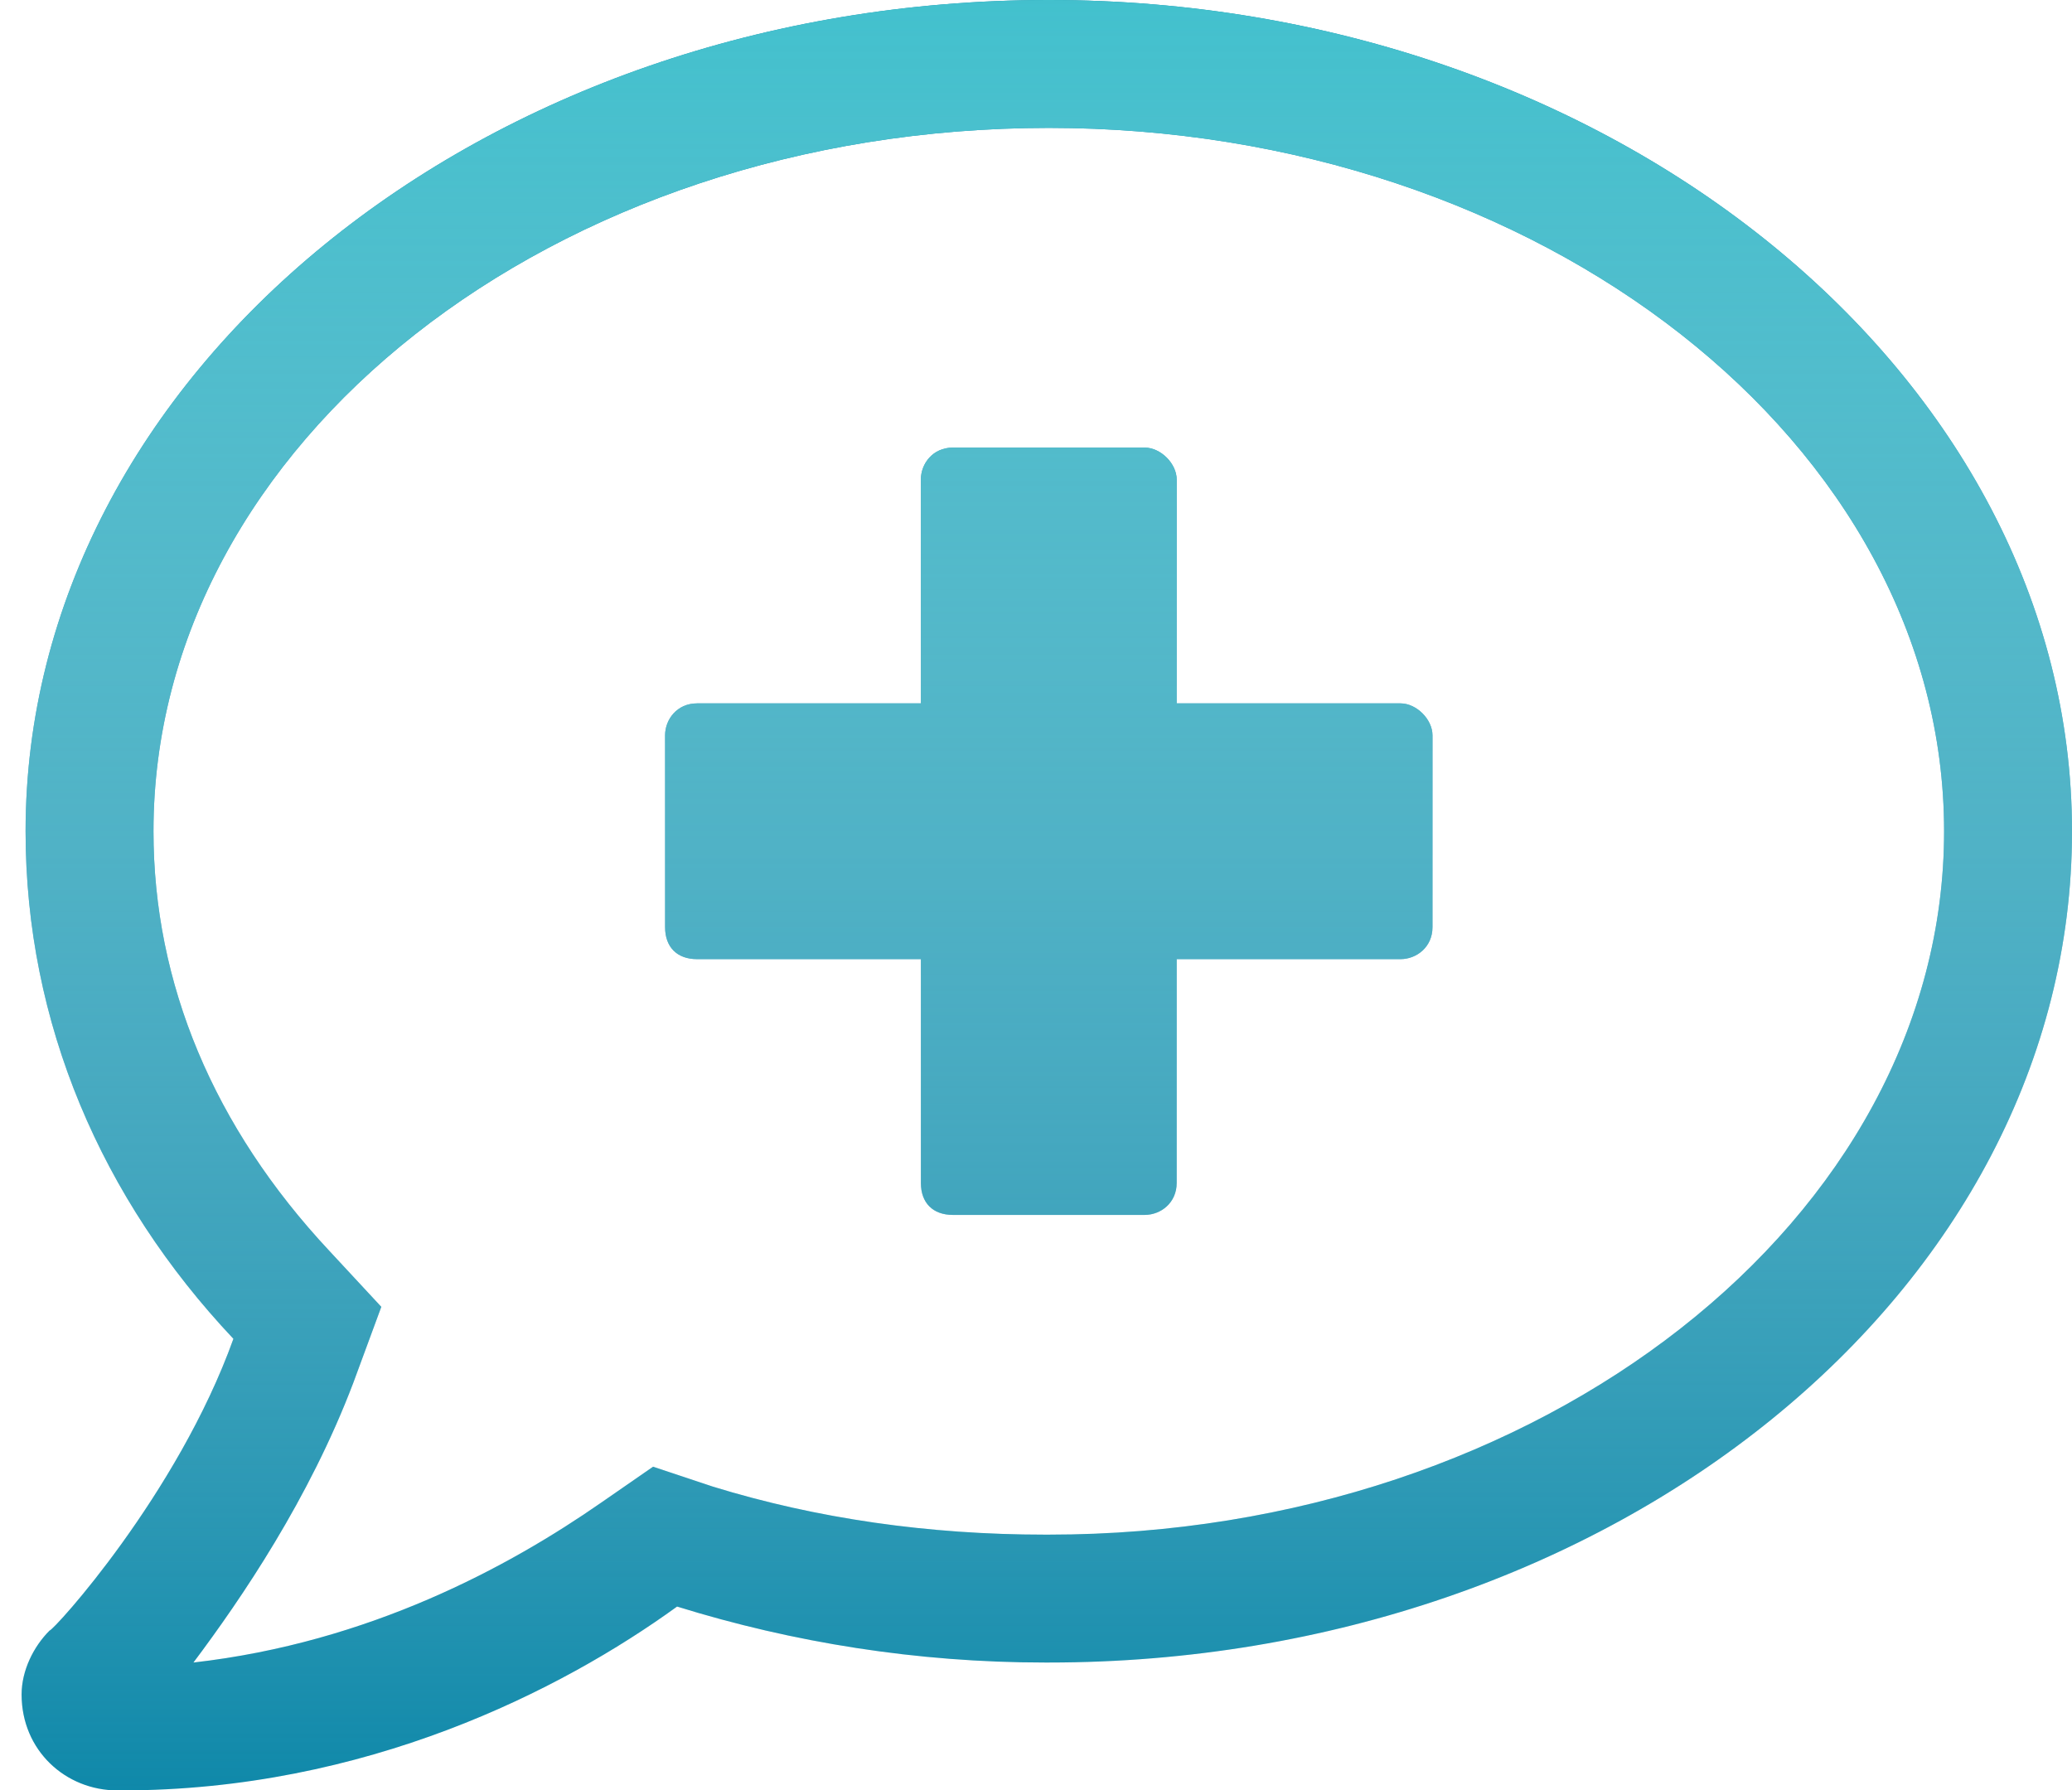 <svg width="81" height="70" viewBox="0 0 81 70" fill="none" xmlns="http://www.w3.org/2000/svg">
<defs>
<linearGradient id="paint0_linear_4_19" x1="41" y1="-5" x2="41" y2="75" gradientUnits="userSpaceOnUse">
<stop stop-color="#3BC1CD"/>
<stop offset="1" stop-color="white" stop-opacity="0"/>
</linearGradient>
</defs>
<path d="M54.75 27.5H46V18.75C46 18.125 45.375 17.5 44.75 17.5H37.25C36.469 17.5 36 18.125 36 18.75V27.5H27.25C26.469 27.5 26 28.125 26 28.75V36.25C26 37.031 26.469 37.5 27.25 37.5H36V46.25C36 47.031 36.469 47.5 37.25 47.5H44.75C45.375 47.5 46 47.031 46 46.25V37.5H54.75C55.375 37.5 56 37.031 56 36.25V28.75C56 28.125 55.375 27.5 54.75 27.5ZM41 0C18.812 0 1 14.688 1 32.5C1 40 3.969 46.875 9.125 52.344C6.938 58.438 2.094 63.75 1.938 63.75C1.312 64.375 0.844 65.312 0.844 66.25C0.844 68.438 2.562 70 4.594 70C4.594 70 4.594 70 4.75 70C14.281 70 21.938 66.094 26.469 62.812C31 64.219 35.844 65 40.844 65C40.844 65 40.844 65 41 65C63.031 65 81 50.469 81 32.5C81 14.688 63.031 0 41 0ZM41 60H40.844C36.312 60 31.938 59.375 27.875 58.125L25.531 57.344L23.5 58.75C19.906 61.25 14.438 64.219 7.562 65C9.438 62.5 12.094 58.594 13.812 54.062L14.906 51.094L12.875 48.906C8.344 44.062 6 38.438 6 32.5C6 17.344 21.625 5 41 5C60.219 5 76 17.344 76 32.5C76 47.656 60.219 60 41 60Z" fill="#0081A4"/>
<path d="M54.75 27.5H46V18.75C46 18.125 45.375 17.5 44.75 17.5H37.25C36.469 17.5 36 18.125 36 18.75V27.5H27.25C26.469 27.5 26 28.125 26 28.75V36.25C26 37.031 26.469 37.5 27.25 37.5H36V46.25C36 47.031 36.469 47.5 37.25 47.5H44.75C45.375 47.5 46 47.031 46 46.25V37.5H54.75C55.375 37.5 56 37.031 56 36.25V28.75C56 28.125 55.375 27.5 54.75 27.5ZM41 0C18.812 0 1 14.688 1 32.5C1 40 3.969 46.875 9.125 52.344C6.938 58.438 2.094 63.75 1.938 63.75C1.312 64.375 0.844 65.312 0.844 66.25C0.844 68.438 2.562 70 4.594 70C4.594 70 4.594 70 4.75 70C14.281 70 21.938 66.094 26.469 62.812C31 64.219 35.844 65 40.844 65C40.844 65 40.844 65 41 65C63.031 65 81 50.469 81 32.5C81 14.688 63.031 0 41 0ZM41 60H40.844C36.312 60 31.938 59.375 27.875 58.125L25.531 57.344L23.5 58.75C19.906 61.25 14.438 64.219 7.562 65C9.438 62.5 12.094 58.594 13.812 54.062L14.906 51.094L12.875 48.906C8.344 44.062 6 38.438 6 32.5C6 17.344 21.625 5 41 5C60.219 5 76 17.344 76 32.5C76 47.656 60.219 60 41 60Z" fill="url(#paint0_linear_4_19)"/>
</svg>
